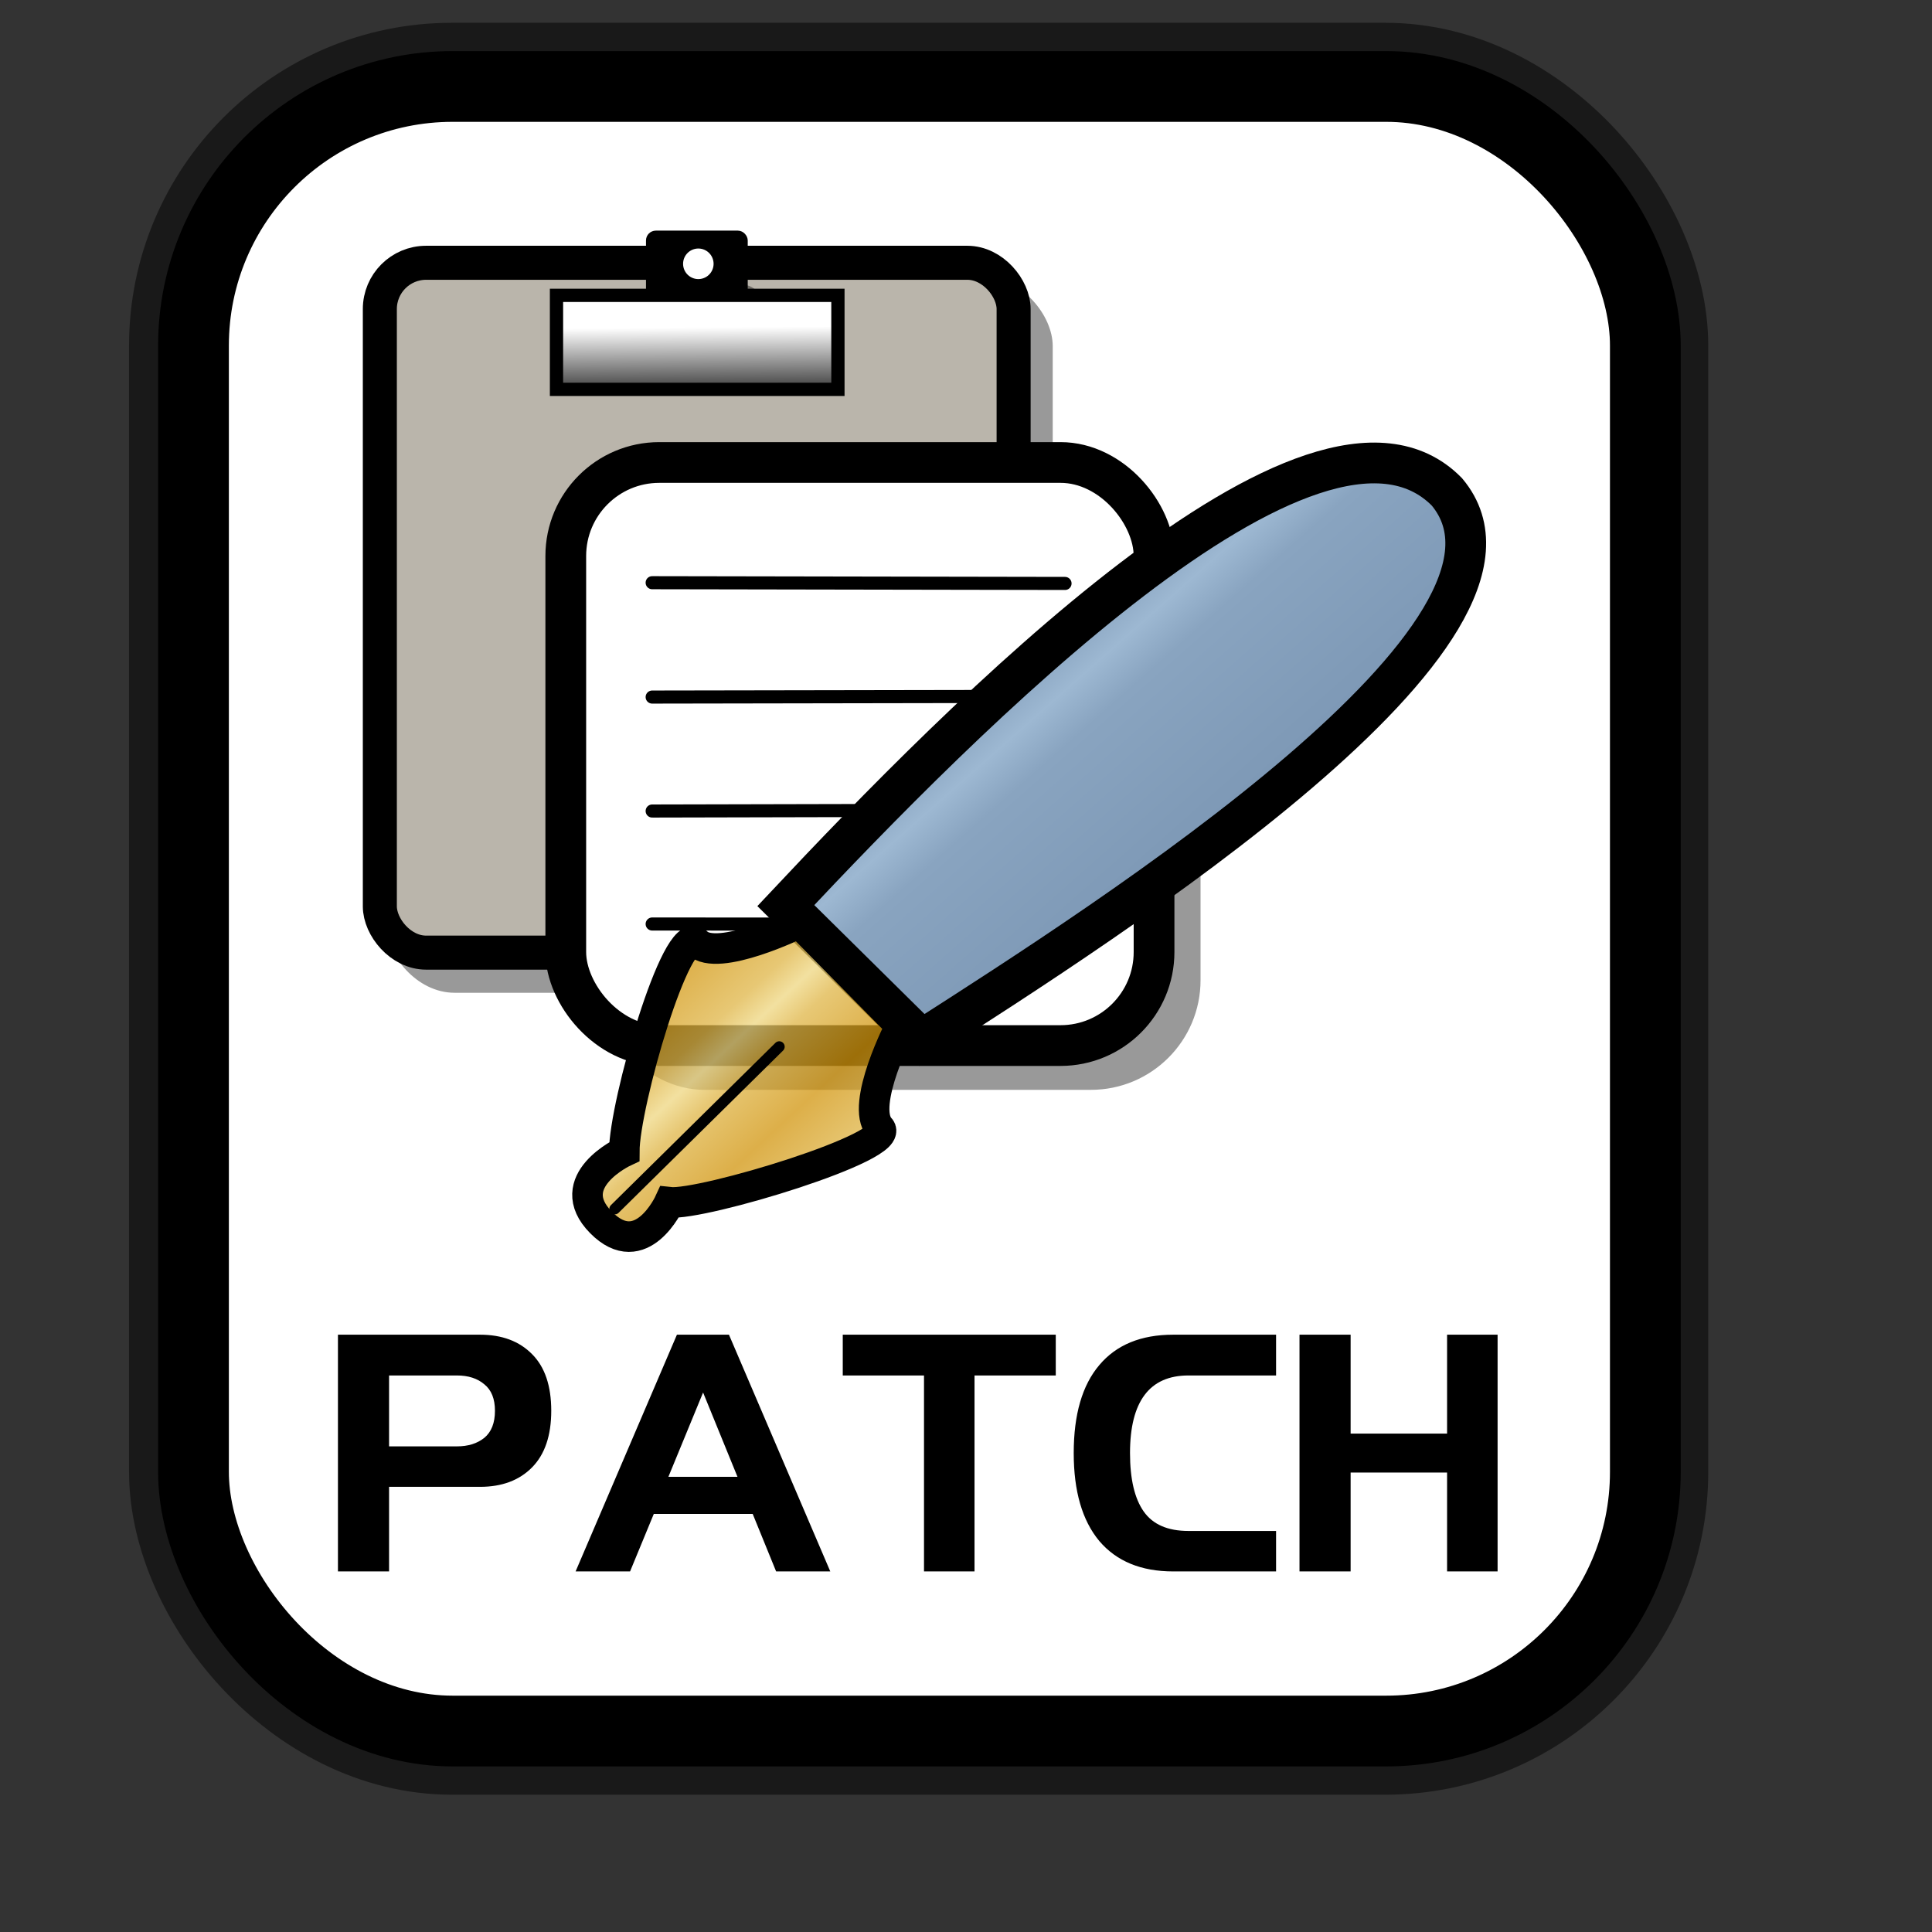 <?xml version="1.0" encoding="UTF-8" standalone="no"?>
<!DOCTYPE svg PUBLIC "-//W3C//DTD SVG 20010904//EN"
"http://www.w3.org/TR/2001/REC-SVG-20010904/DTD/svg10.dtd">
<!-- Created with Inkscape (http://www.inkscape.org/) -->
<svg
   id="svg1"
   sodipodi:version="0.32"
   inkscape:version="0.38.1"
   width="128pt"
   height="128pt"
   sodipodi:docbase="/usr/share/icons/Fuzzy/scalable/mimetypes"
   sodipodi:docname="gnome-mime-text-x-patch.svg"
   xmlns="http://www.w3.org/2000/svg"
   xmlns:inkscape="http://www.inkscape.org/namespaces/inkscape"
   xmlns:sodipodi="http://sodipodi.sourceforge.net/DTD/sodipodi-0.dtd"
   xmlns:xlink="http://www.w3.org/1999/xlink">
  <rect width="100%" height="100%" fill="#333333" stroke="none"/>
  <defs
     id="defs3">
    <linearGradient
       id="linearGradient828">
      <stop
         style="stop-color:#000;stop-opacity:1;"
         offset="0"
         id="stop829" />
      <stop
         style="stop-color:#fff;stop-opacity:1;"
         offset="1"
         id="stop830" />
    </linearGradient>
    <linearGradient
       xlink:href="#linearGradient828"
       id="linearGradient831"
       x1="0.509"
       y1="1.222"
       x2="0.488"
       y2="0.342" />
    <linearGradient
       id="linearGradient907">
      <stop
         style="stop-color:#eed680;stop-opacity:1;"
         offset="0"
         id="stop908" />
      <stop
         style="stop-color:#dfb546;stop-opacity:1;"
         offset="0.294"
         id="stop911" />
      <stop
         style="stop-color:#d1940c;stop-opacity:1;"
         offset="1"
         id="stop910" />
    </linearGradient>
    <linearGradient
       id="linearGradient869">
      <stop
         style="stop-color:#7590ae;stop-opacity:1;"
         offset="0"
         id="stop870" />
      <stop
         style="stop-color:#89a4c0;stop-opacity:1;"
         offset="0.87"
         id="stop912" />
      <stop
         style="stop-color:#9db8d2;stop-opacity:1;"
         offset="1"
         id="stop871" />
    </linearGradient>
    <linearGradient
       id="linearGradient866">
      <stop
         style="stop-color:#ffff00;stop-opacity:1;"
         offset="0"
         id="stop867" />
      <stop
         style="stop-color:#ffea00;stop-opacity:1;"
         offset="0.369"
         id="stop901" />
      <stop
         style="stop-color:#ffd600;stop-opacity:1;"
         offset="1"
         id="stop868" />
    </linearGradient>
    <linearGradient
       xlink:href="#linearGradient907"
       id="linearGradient904"
       x1="0.357"
       y1="0.493"
       x2="0.174"
       y2="0.294"
       spreadMethod="reflect" />
    <linearGradient
       id="linearGradient839">
      <stop
         style="stop-color:#46a046;stop-opacity:1;"
         offset="0"
         id="stop840" />
      <stop
         style="stop-color:#df421e;stop-opacity:1;"
         offset="0.394"
         id="stop841" />
      <stop
         style="stop-color:#ada7c8;stop-opacity:1;"
         offset="0.72"
         id="stop842" />
      <stop
         style="stop-color:#eed680;stop-opacity:1;"
         offset="1"
         id="stop843" />
    </linearGradient>
    <linearGradient
       xlink:href="#linearGradient839"
       id="linearGradient836"
       x1="1.3267924e-17"
       y1="0.5"
       x2="1"
       y2="0.5" />
    <linearGradient
       xlink:href="#linearGradient869"
       id="linearGradient674"
       x1="0.689"
       y1="0.786"
       x2="0.374"
       y2="0.473"
       spreadMethod="reflect" />
  </defs>
  <sodipodi:namedview
     id="base"
     pagecolor="#ffffff"
     bordercolor="#666666"
     borderopacity="1.0"
     inkscape:pageopacity="0.0"
     inkscape:pageshadow="2"
     inkscape:zoom="5.0234375"
     inkscape:cx="64.248335"
     inkscape:cy="61.213064"
     inkscape:window-width="751"
     inkscape:window-height="909"
     showgrid="true"
     snaptogrid="true"
     gridspacingx="1mm"
     gridspacingy="1mm"
     inkscape:window-x="0"
     inkscape:window-y="31" />
  <rect
     style="fill:none;fill-rule:evenodd;stroke:#000000;stroke-width:11.25;stroke-dasharray:none;stroke-opacity:0.5;stroke-linejoin:round;"
     id="rect834"
     width="128.252"
     height="145.276"
     x="17.024"
     y="7.638"
     ry="22.893" />
  <rect
     style="fill:#ffffff;fill-rule:evenodd;stroke:#000000;stroke-width:6.25;stroke-dasharray:none;"
     id="rect828"
     width="128.252"
     height="145.276"
     x="17.092"
     y="7.638"
     ry="22.893" />
  <g
     id="g922"
     transform="translate(36.081,39.316)">
    <rect
       style="fill-opacity:0.4;fill-rule:evenodd;stroke-width:6.085;"
       id="rect854"
       width="58.887"
       height="63.17"
       x="-1.974"
       y="-14.788"
       ry="6.043" />
    <rect
       style="fill-rule:evenodd;stroke:none;stroke-width:1.003pt;fill:#000000;fill-opacity:0.4;"
       id="rect855"
       width="8.345"
       height="9.8"
       ry="0.55"
       x="25.366"
       y="-14.561" />
    <rect
       style="fill:#000000;fill-rule:evenodd;stroke:none;stroke-width:2.434;fill-opacity:0.4;"
       id="rect856"
       width="24.86"
       height="8.304"
       ry="0"
       x="17.138"
       y="-8.083" />
    <rect
       style="fill:#bab5ab;fill-rule:evenodd;stroke:#000000;stroke-width:3.006;"
       id="rect857"
       width="55.986"
       height="60.939"
       ry="4.089"
       x="-2.527"
       y="-16.103" />
    <path
       sodipodi:type="arc"
       style="fill-rule:evenodd;stroke:none;stroke-width:1pt;fill:#000000;fill-opacity:0.4;"
       id="path857"
       sodipodi:cx="134.64568"
       sodipodi:cy="25.354330"
       sodipodi:rx="3.5433071"
       sodipodi:ry="3.5433071"
       d="M 138.189 25.354 A 3.543 3.543 0 1 0 131.102,25.354 A 3.543 3.543 0 1 0 138.189 25.354 z"
       transform="matrix(0.468,0,0,0.469,-33.481,-24.384)" />
    <rect
       style="fill-opacity:0.4;fill-rule:evenodd;stroke-width:4.868;"
       id="rect858"
       width="53.505"
       height="52.873"
       ry="9.685"
       x="16.466"
       y="4.084" />
    <path
       style="fill:#000000;fill-opacity:0.4;fill-rule:evenodd;stroke:none;stroke-width:2.434;stroke-linecap:round;"
       d="M 23.709,15.944 L 63.678,16.005"
       id="path859" />
    <path
       style="fill:#000000;fill-opacity:0.4;fill-rule:evenodd;stroke:none;stroke-width:2.434;stroke-linecap:round;"
       d="M 23.802,21.074 L 52.077,20.987"
       id="path860" />
    <path
       style="fill:#000000;fill-opacity:0.4;fill-rule:evenodd;stroke:none;stroke-width:2.434;stroke-linecap:round;"
       d="M 23.895,26.018 L 57.049,25.97"
       id="path861" />
    <path
       style="fill:#000000;fill-opacity:0.4;fill-rule:evenodd;stroke:none;stroke-width:2.434;stroke-linecap:round;"
       d="M 23.802,30.961 L 42.133,30.952"
       id="path862" />
    <path
       style="fill:#000000;fill-opacity:0.4;fill-rule:evenodd;stroke:none;stroke-width:2.434;stroke-linecap:round;"
       d="M 23.895,35.998 L 57.049,35.934"
       id="path863" />
    <path
       style="fill:#000000;fill-opacity:0.4;fill-rule:evenodd;stroke:none;stroke-width:2.434;stroke-linecap:round;"
       d="M 23.989,41.035 L 42.133,40.916"
       id="path864" />
    <path
       style="fill:#000000;fill-opacity:0.4;fill-rule:evenodd;stroke:none;stroke-width:2.434;stroke-linecap:round;"
       d="M 24.395,41.554 L 57.455,41.567"
       id="path865" />
    <rect
       style="fill-rule:evenodd;stroke:#000000;stroke-width:0.482pt;"
       id="rect826"
       width="8.345"
       height="9.8"
       ry="0.55"
       x="21.305"
       y="-18.622" />
    <rect
       style="fill:url(#linearGradient831);fill-rule:evenodd;stroke:#000000;stroke-width:1.171;"
       id="rect827"
       width="24.86"
       height="8.304"
       ry="0"
       x="13.078"
       y="-13.226" />
    <path
       sodipodi:type="arc"
       style="fill-rule:evenodd;stroke:#000000;stroke-width:1pt;fill:#ffffff;fill-opacity:1;"
       id="path833"
       sodipodi:cx="134.64568"
       sodipodi:cy="25.354330"
       sodipodi:rx="3.5433071"
       sodipodi:ry="3.5433071"
       d="M 138.189 25.354 A 3.543 3.543 0 1 0 131.102,25.354 A 3.543 3.543 0 1 0 138.189 25.354 z"
       transform="matrix(0.468,0,0,0.469,-37.406,-27.903)" />
    <rect
       style="fill:#ffffff;fill-rule:evenodd;stroke:#000000;stroke-width:3.599;"
       id="rect849"
       width="51.966"
       height="51.506"
       ry="8.261"
       x="13.898"
       y="1.539" />
    <path
       style="fill:#000000;fill-opacity:0.4;fill-rule:evenodd;stroke:none;stroke-width:2.434;stroke-linecap:round;"
       d="M 25.266,21.984 L 51.066,21.891"
       id="path895" />
    <path
       style="fill:#000000;fill-opacity:0.4;fill-rule:evenodd;stroke:none;stroke-width:2.434;stroke-linecap:round;"
       d="M 25.351,27.268 L 55.603,27.216"
       id="path896" />
    <path
       style="fill:#000000;fill-opacity:0.4;fill-rule:evenodd;stroke:none;stroke-width:2.434;stroke-linecap:round;"
       d="M 25.266,32.551 L 41.992,32.541"
       id="path897" />
    <path
       style="fill:#000000;fill-opacity:0.4;fill-rule:evenodd;stroke:none;stroke-width:2.434;stroke-linecap:round;"
       d="M 25.351,37.934 L 55.603,37.866"
       id="path898" />
    <path
       style="fill:#000000;fill-opacity:0.4;fill-rule:evenodd;stroke:none;stroke-width:2.434;stroke-linecap:round;"
       d="M 25.436,43.317 L 41.992,43.191"
       id="path899" />
    <path
       style="fill:#000000;fill-opacity:0.4;fill-rule:evenodd;stroke:none;stroke-width:2.434;stroke-linecap:round;"
       d="M 25.806,43.872 L 55.973,43.886"
       id="path917" />
    <path
       style="fill:none;fill-opacity:0.75;fill-rule:evenodd;stroke:#000000;stroke-width:1.156;stroke-linecap:round;"
       d="M 21.529,12.158 L 58,12.223"
       id="path835" />
    <path
       style="fill:none;fill-opacity:0.75;fill-rule:evenodd;stroke:#000000;stroke-width:1.156;stroke-linecap:round;"
       d="M 21.529,22.26 L 51.781,22.208"
       id="path837" />
    <path
       style="fill:none;fill-opacity:0.75;fill-rule:evenodd;stroke:#000000;stroke-width:1.156;stroke-linecap:round;"
       d="M 21.529,32.327 L 51.781,32.258"
       id="path839" />
    <path
       style="fill:none;fill-opacity:0.75;fill-rule:evenodd;stroke:#000000;stroke-width:1.156;stroke-linecap:round;"
       d="M 21.529,42.308 L 51.696,42.323"
       id="path841" />
  </g>
  <path
     style="fill-rule:evenodd;stroke:#000000;stroke-width:0.72pt;"
     d="M 78.512,77.406 L 83.5,78.478 L 81.542,75.448 L 78.512,77.406 z "
     id="path873"
     sodipodi:nodetypes="cccc" />
  <path
     id="path900"
     fill="none"
     stroke="black"
     stroke-width="1"
     d="M 97.583,65.324 C 97.583,65.324 99.256,65.026 99.256,65.026 C 99.256,65.026 100.626,66.142 100.626,66.142 C 100.59,65.478 100.282,65.247 99.632,64.943 C 99.632,64.943 99.699,64.629 99.699,64.629 C 100.451,64.462 100.622,64.499 101.099,63.944 C 101.099,63.944 99.254,64.205 99.254,64.205 C 99.254,64.205 98.021,63.282 98.021,63.282 C 98.057,63.947 98.228,63.984 98.845,64.445 C 98.845,64.445 97.583,65.324 97.583,65.324 z M 98.327,62.691 C 98.327,62.691 99.115,63.189 99.115,63.189 C 100.617,62.855 100.995,63.593 101.47,62.216 C 101.47,62.216 101.128,62.143 101.128,62.143 C 100.617,62.855 100.275,62.781 99.421,62.597 C 99.421,62.597 99.589,61.812 99.589,61.812 C 99.589,61.812 99.248,61.739 99.248,61.739 C 99.248,61.739 99.079,62.524 99.079,62.524 C 99.079,62.524 98.395,62.377 98.395,62.377 C 98.395,62.377 98.327,62.691 98.327,62.691 z M 101.396,60.065 C 101.398,60.887 101.364,61.044 100.546,61.525 C 100.546,61.525 100.883,59.954 100.883,59.954 C 99.106,59.901 99.349,61.268 100.136,61.765 C 101.299,62.18 102.287,60.913 101.396,60.065 z M 99.821,59.069 C 99.821,59.069 102.044,59.547 102.044,59.547 C 102.044,59.547 102.111,59.233 102.111,59.233 C 101.086,59.012 100.573,58.902 100.433,57.886 C 100.433,57.886 100.091,57.813 100.091,57.813 C 100.091,57.813 100.265,58.671 100.265,58.671 C 100.265,58.671 99.821,59.069 99.821,59.069 z M 100.159,57.499 C 100.159,57.499 102.381,57.976 102.381,57.976 C 102.381,57.976 102.449,57.662 102.449,57.662 C 102.107,57.589 100.227,57.184 101.079,56.546 C 101.318,56.269 102.343,56.489 102.685,56.563 C 102.685,56.563 102.753,56.249 102.753,56.249 C 102.411,56.175 100.701,55.808 101.349,55.29 C 101.588,55.013 102.613,55.233 102.955,55.307 C 102.955,55.307 103.057,54.835 103.057,54.835 C 102.544,54.725 101.689,54.541 101.142,54.588 C 100.733,54.829 100.429,56.242 100.499,56.75 C 100.465,56.907 100.636,56.944 100.602,57.101 C 100.602,57.101 100.159,57.499 100.159,57.499 z M 100.474,60.195 C 100.474,60.195 100.204,61.451 100.204,61.451 C 99.792,60.87 99.689,60.519 100.474,60.195 z "
     style="fill:none;stroke:#000000;stroke-width:0.168;" />
  <path
     style="fill:url(#linearGradient674);fill-rule:evenodd;stroke:#000000;stroke-width:3.6;"
     d="M 69.416,79.996 C 84.724,63.693 116.202,31.651 127.811,43.447 C 138.08,55.679 98.256,81.089 81.428,91.868 L 69.416,79.996 z "
     id="path879"
     sodipodi:nodetypes="cccc" />
  <path
     style="fill:url(#linearGradient904);fill-opacity:0.75;fill-rule:evenodd;stroke:#000000;stroke-width:2.7;"
     d="M 79.563,90.615 C 79.563,90.615 75.942,97.592 77.697,99.623 C 79.525,101.225 61.992,106.527 59.141,106.206 C 59.141,106.206 56.672,111.616 53.089,107.983 C 49.505,104.35 55.147,101.726 55.147,101.726 C 55.153,97.53 59.78,81.459 61.572,83.275 C 63.364,85.092 70.604,81.533 70.604,81.533 C 70.604,81.533 79.563,90.615 79.563,90.615 z "
     id="path868"
     sodipodi:nodetypes="cccccccc" />
  <path
     style="fill:none;fill-opacity:0.75;fill-rule:evenodd;stroke:#000000;stroke-width:0.72pt;stroke-linecap:round;stroke-linejoin:round;"
     d="M 54.306,106.796 C 54.306,106.796 68.837,92.463 68.837,92.463"
     id="path876"
     sodipodi:nodetypes="cc" />
  <path
     transform="scale(0.672,0.672)"
     style="font-size:40;stroke-width:1pt;font-family:Trek;"
     d="M 170.824,206.57 L 170.824,175.45 L 177.544,175.45 L 177.544,188.45 L 190.224,188.45 L 190.224,175.45 L 196.864,175.45 L 196.864,206.57 L 190.224,206.57 L 190.224,193.57 L 177.544,193.57 L 177.544,206.57 L 170.824,206.57 z M 167.744,175.45 L 167.744,180.81 L 156.224,180.81 C 153.664,180.81 151.744,181.663 150.464,183.37 C 149.184,185.076 148.544,187.623 148.544,191.01 C 148.544,194.423 149.144,196.983 150.344,198.69 C 151.544,200.396 153.504,201.25 156.224,201.25 L 167.744,201.25 L 167.744,206.57 L 154.224,206.57 C 150.01,206.57 146.77,205.236 144.504,202.57 C 142.264,199.876 141.144,196.023 141.144,191.01 C 141.144,185.943 142.264,182.09 144.504,179.45 C 146.744,176.783 149.984,175.45 154.224,175.45 L 167.744,175.45 z M 110.784,175.45 L 138.784,175.45 L 138.784,180.81 L 128.104,180.81 L 128.104,206.57 L 121.464,206.57 L 121.464,180.81 L 110.784,180.81 L 110.784,175.45 z M 75.664,206.57 L 88.984,175.45 L 95.824,175.45 L 109.144,206.57 L 102.024,206.57 L 98.944,199.01 L 85.944,199.01 L 82.824,206.57 L 75.664,206.57 z M 92.424,183.05 L 87.864,194.13 L 96.944,194.13 L 92.424,183.05 z M 51.144,195.45 L 51.144,206.57 L 44.424,206.57 L 44.424,175.45 L 63.104,175.45 C 65.984,175.45 68.264,176.303 69.944,178.01 C 71.624,179.69 72.464,182.17 72.464,185.45 C 72.464,188.703 71.624,191.183 69.944,192.89 C 68.264,194.596 65.984,195.45 63.104,195.45 L 51.144,195.45 z M 51.144,180.81 L 51.144,190.13 L 60.064,190.13 C 61.53,190.13 62.73,189.756 63.664,189.01 C 64.597,188.236 65.064,187.05 65.064,185.45 C 65.064,183.876 64.597,182.716 63.664,181.97 C 62.757,181.196 61.557,180.81 60.064,180.81 L 51.144,180.81 z "
     id="path953" />
</svg>
